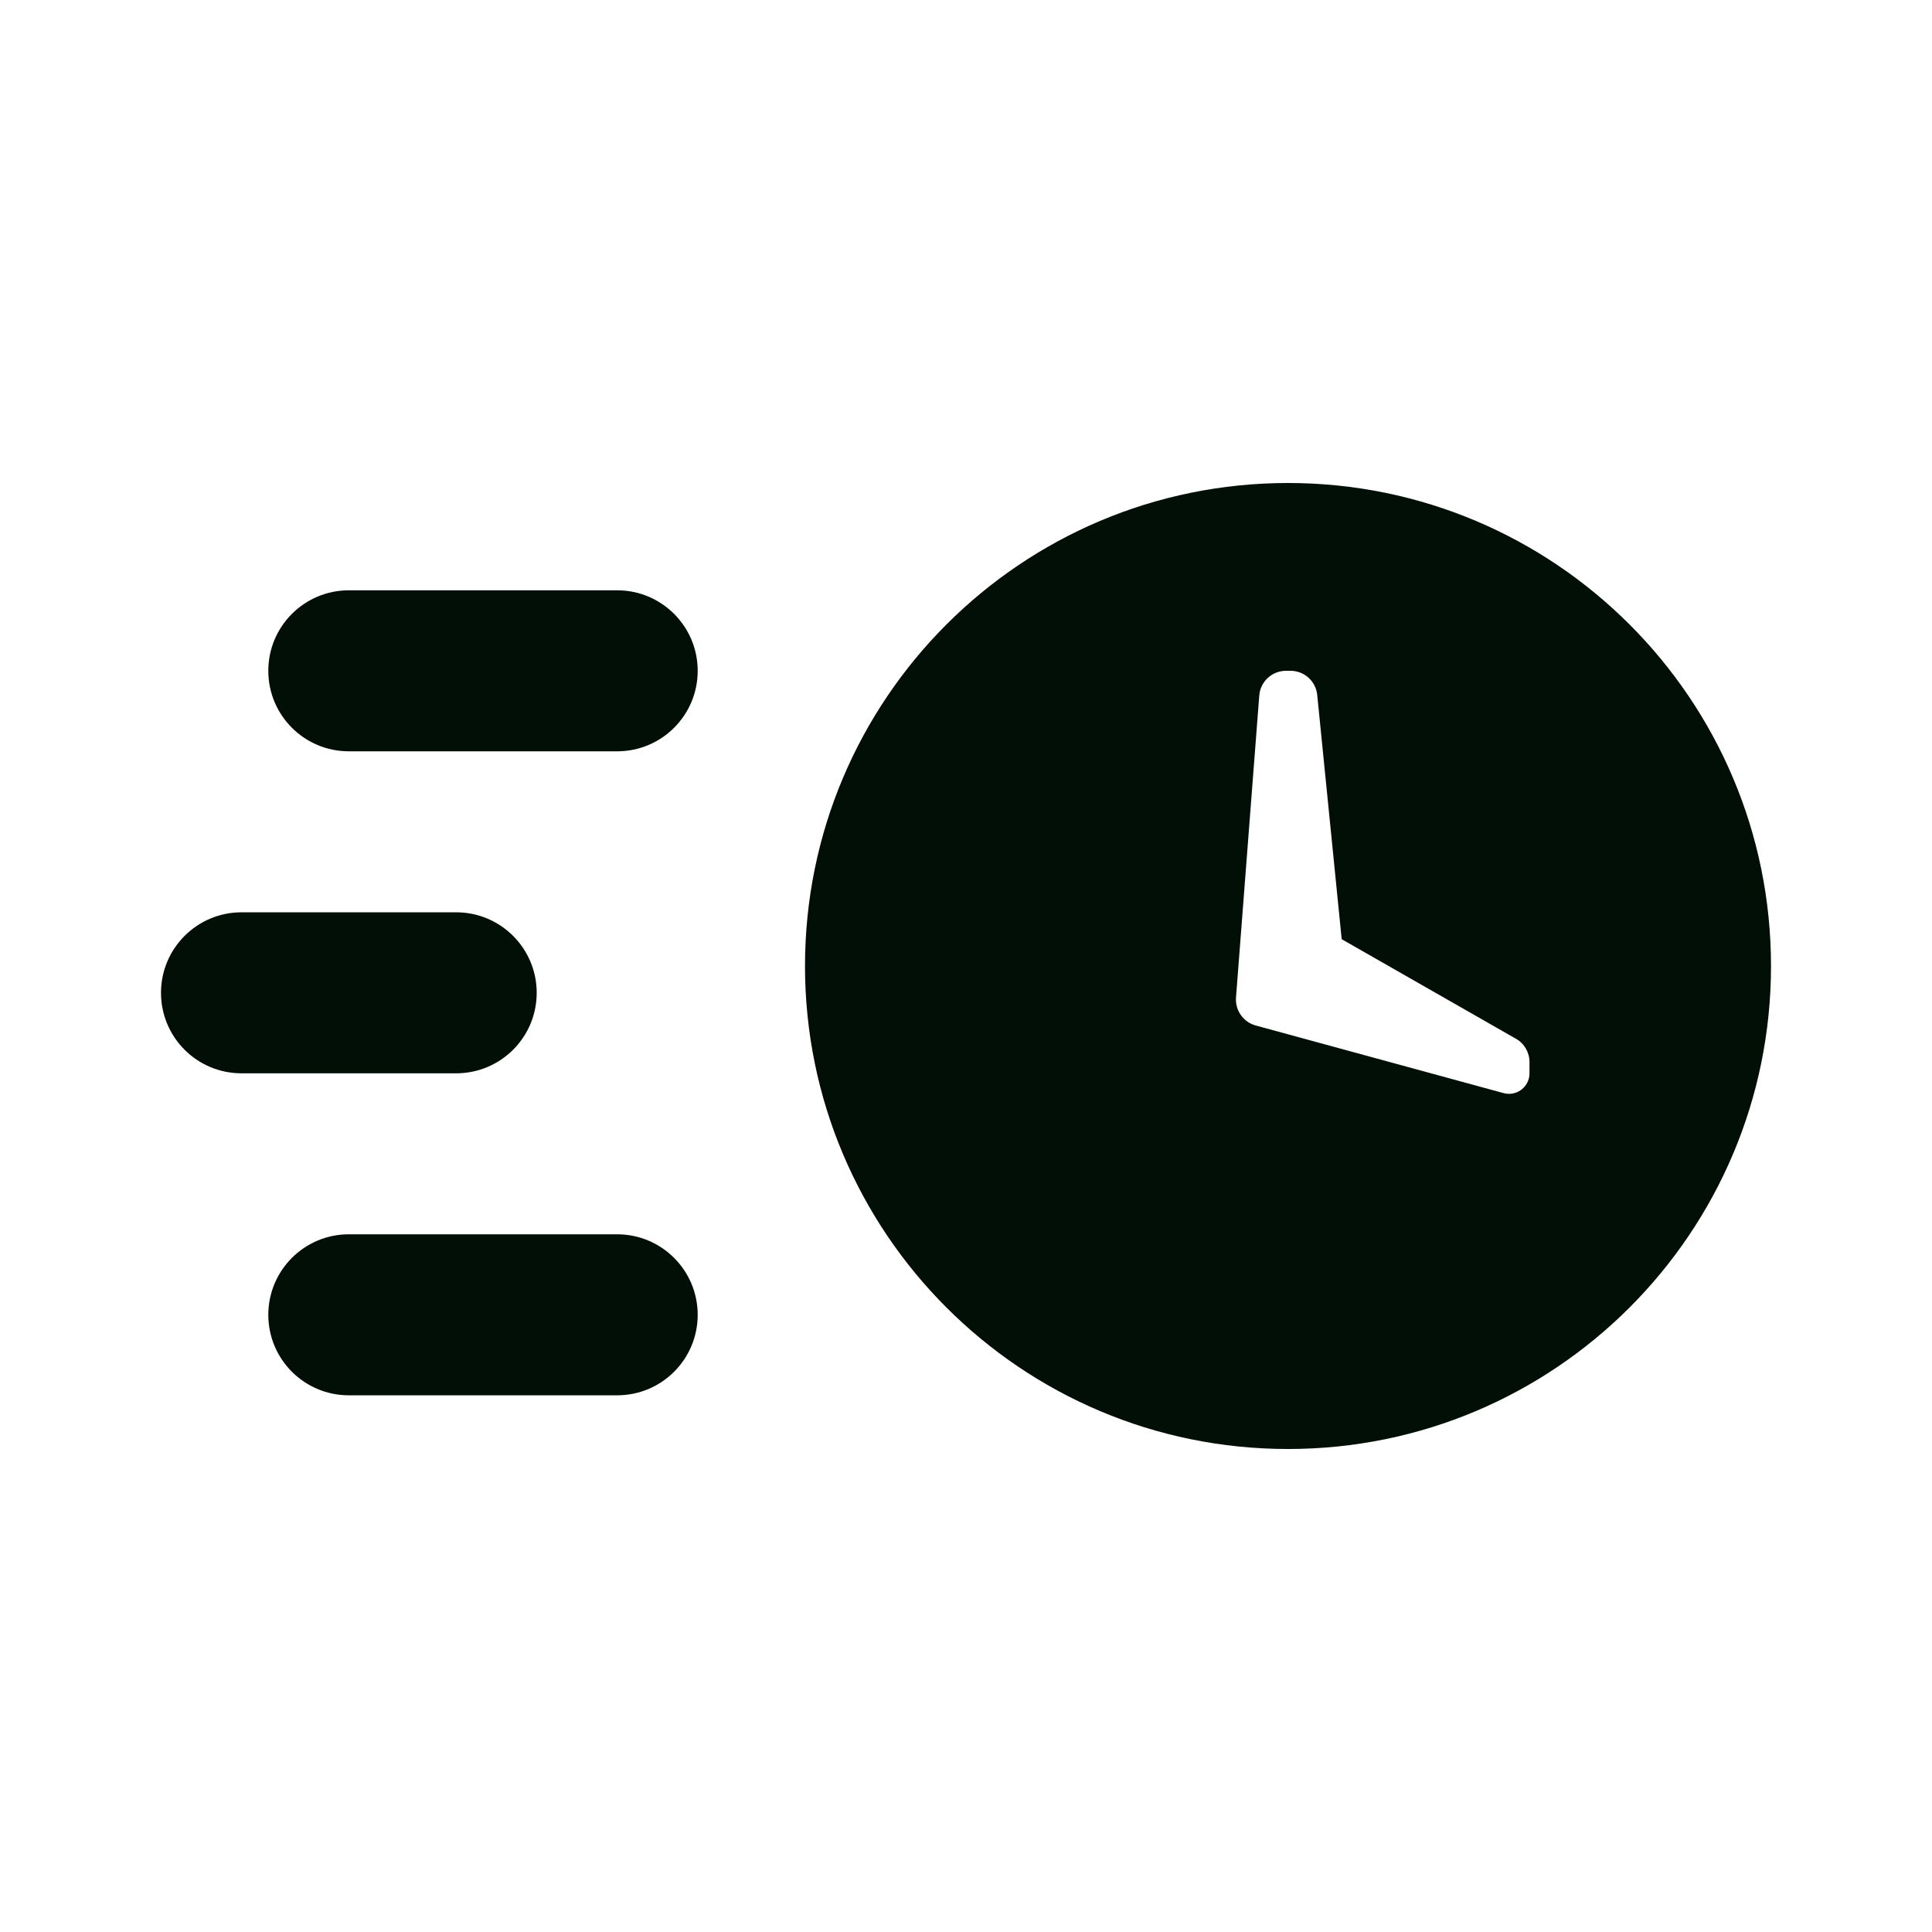 <svg width="24" height="24" viewBox="0 0 24 24" fill="none" xmlns="http://www.w3.org/2000/svg">
<path fill-rule="evenodd" clip-rule="evenodd" d="M16 18C12.686 18 10 15.314 10 12C10 8.686 12.686 6 16 6C19.314 6 22 8.686 22 12C22 15.314 19.314 18 16 18ZM15.975 8.333H16.032C16.203 8.333 16.346 8.463 16.363 8.633L16.667 11.667L18.832 12.904C18.936 12.963 19 13.074 19 13.193V13.333C19 13.474 18.886 13.588 18.745 13.588C18.723 13.588 18.7 13.585 18.678 13.579L15.599 12.739C15.445 12.697 15.342 12.551 15.354 12.392L15.643 8.641C15.656 8.467 15.801 8.333 15.975 8.333ZM7.667 7.333H4.333C3.781 7.333 3.333 7.781 3.333 8.333C3.333 8.886 3.781 9.333 4.333 9.333H7.667C8.219 9.333 8.667 8.886 8.667 8.333C8.667 7.781 8.219 7.333 7.667 7.333ZM7.667 15.333H4.333C3.781 15.333 3.333 15.781 3.333 16.333C3.333 16.886 3.781 17.333 4.333 17.333H7.667C8.219 17.333 8.667 16.886 8.667 16.333C8.667 15.781 8.219 15.333 7.667 15.333ZM3 11.333H5.667C6.219 11.333 6.667 11.781 6.667 12.333C6.667 12.886 6.219 13.333 5.667 13.333H3C2.448 13.333 2 12.886 2 12.333C2 11.781 2.448 11.333 3 11.333Z" fill="#010F07"/>
</svg>
